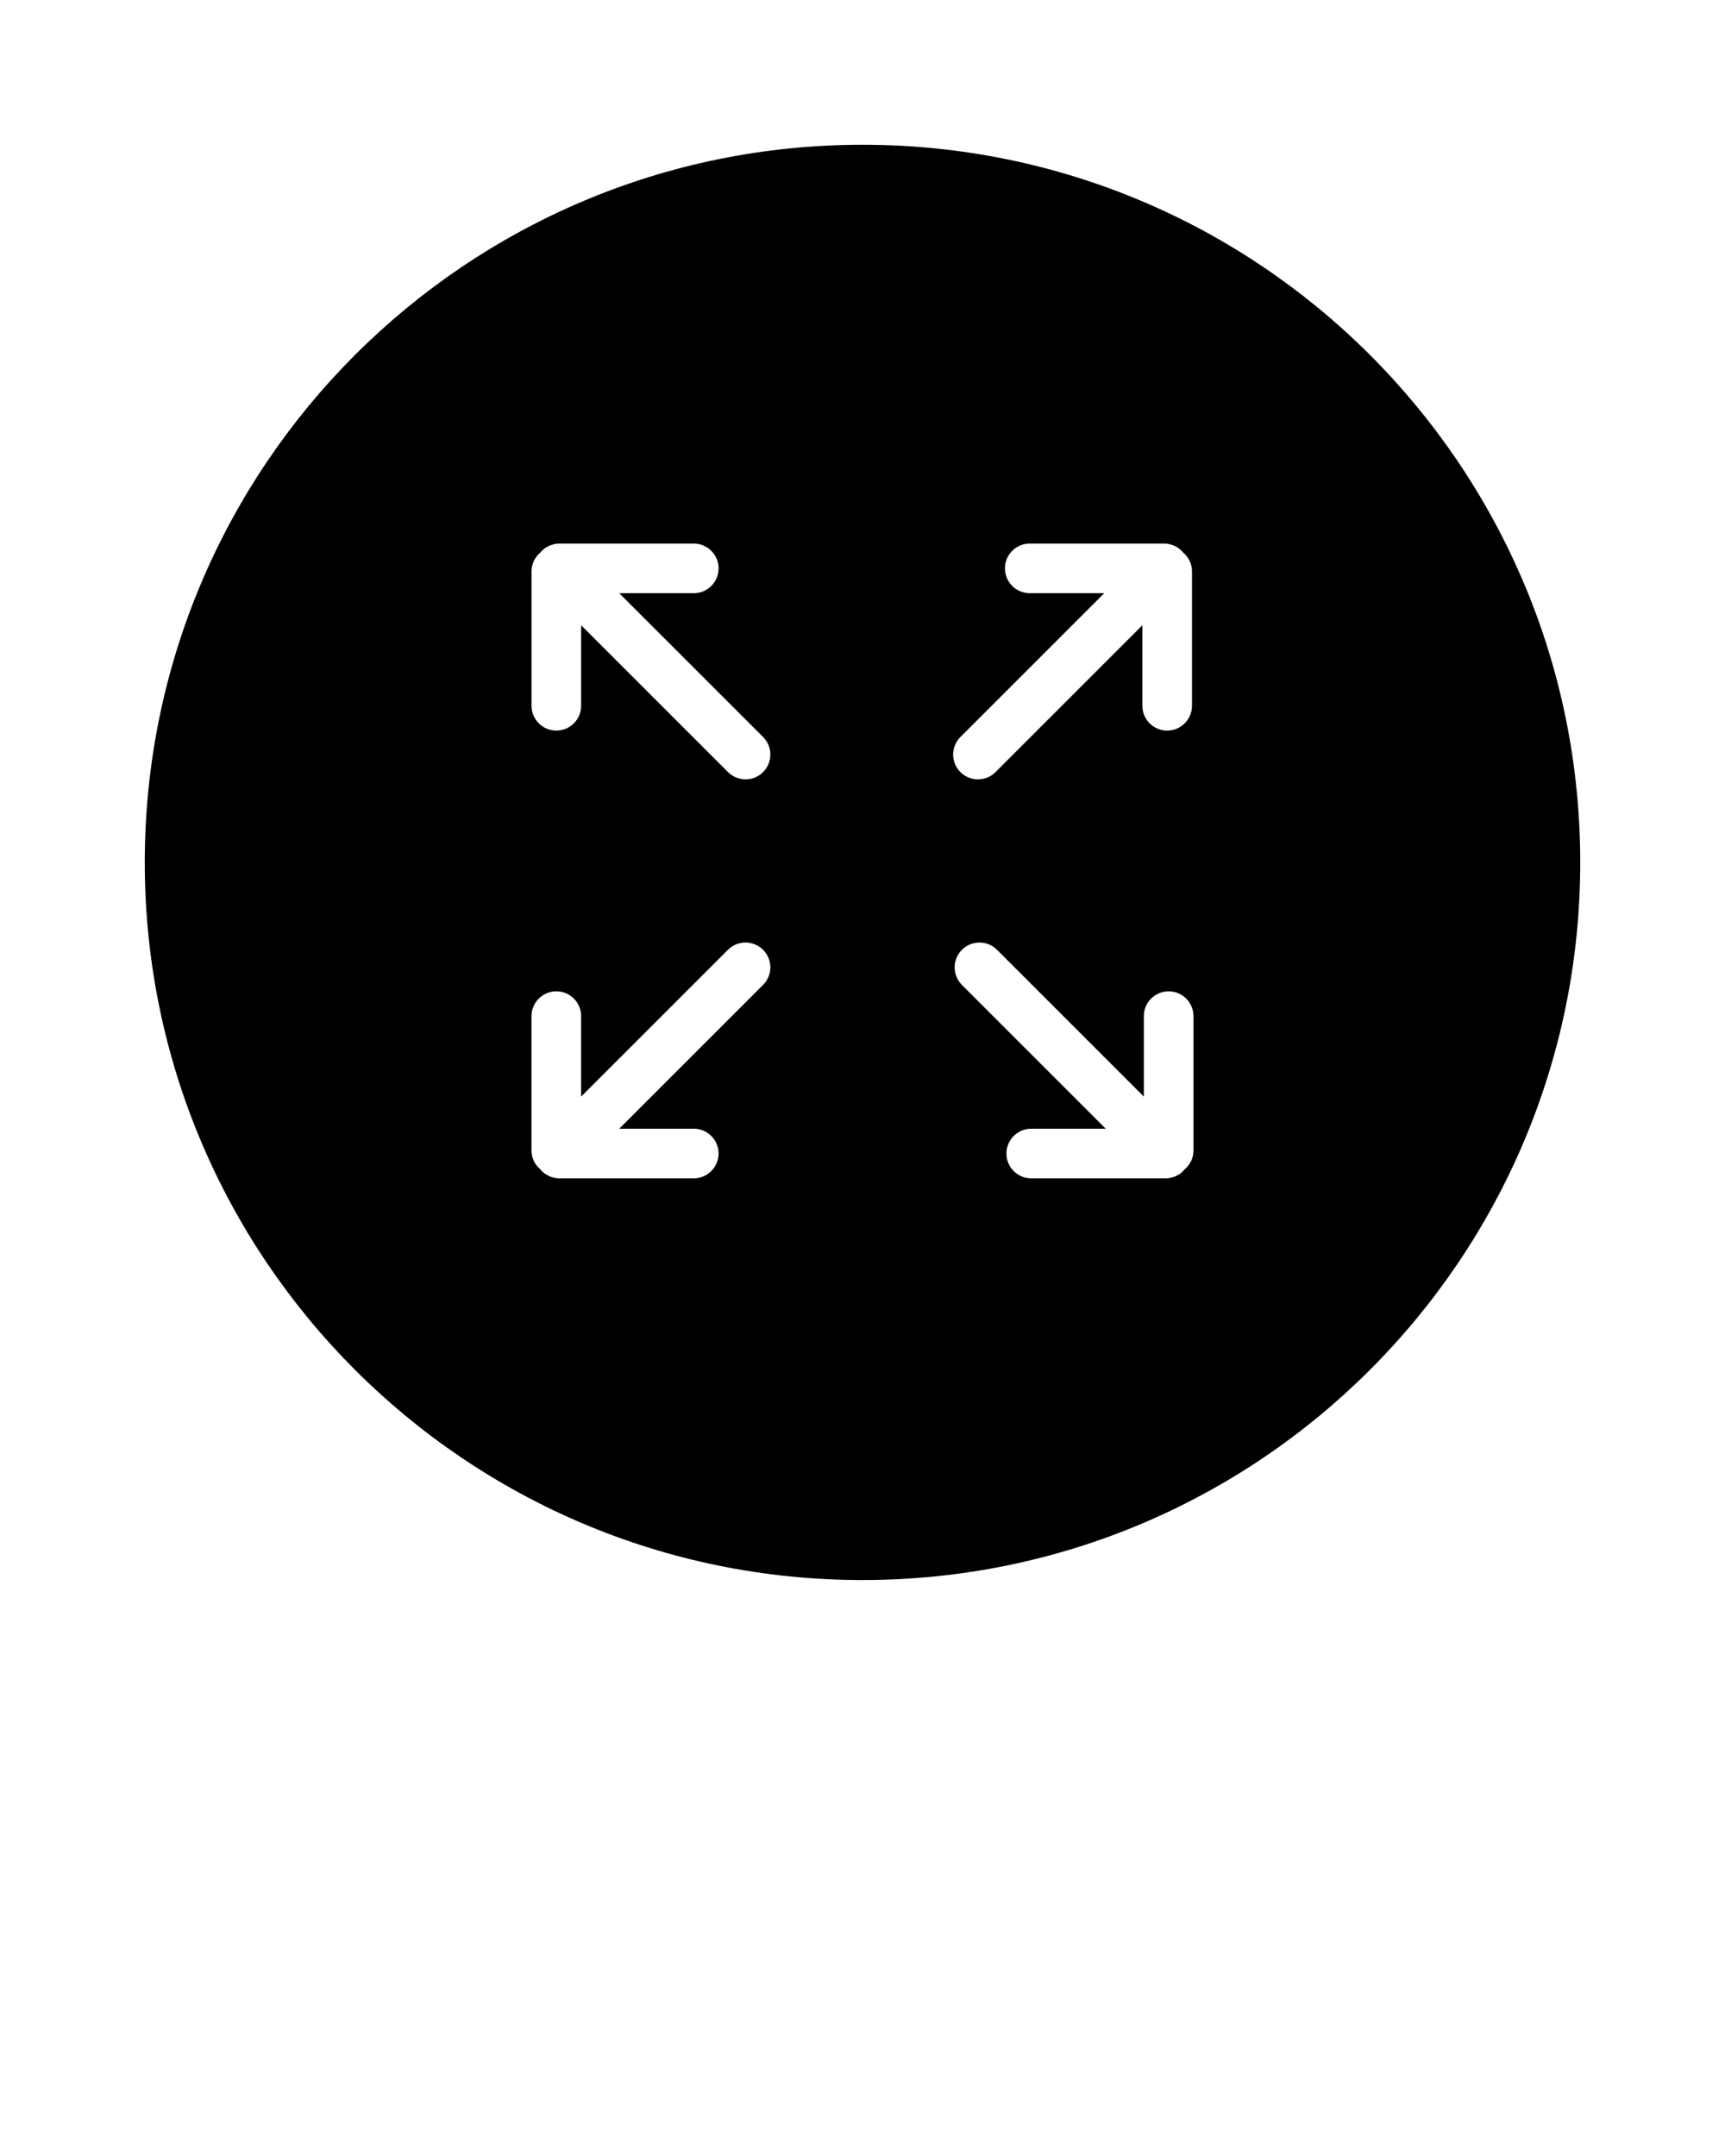 <svg xmlns="http://www.w3.org/2000/svg" xmlns:xlink="http://www.w3.org/1999/xlink" version="1.1" x="0px" y="0px" viewBox="0 0 139 173.75" enable-background="new 0 0 139 139" xml:space="preserve"><path d="M69.499,11.666c-31.94,0-57.833,25.894-57.833,57.834c0,31.94,25.893,57.834,57.833,57.834s57.836-25.895,57.836-57.834  C127.335,37.559,101.439,11.666,69.499,11.666z M61.489,79.371l-11.59,11.59h6.002c1.104,0,2,0.896,2,2s-0.896,2-2,2h-10.83  c-0.131,0-0.262-0.014-0.392-0.039c-0.059-0.012-0.114-0.034-0.171-0.051c-0.068-0.021-0.137-0.036-0.203-0.063  c-0.066-0.027-0.126-0.065-0.189-0.1c-0.051-0.028-0.105-0.051-0.155-0.084c-0.157-0.105-0.293-0.237-0.414-0.382  c-0.436-0.366-0.719-0.909-0.719-1.523v-10.83c0-1.104,0.896-2,2-2s2,0.896,2,2v6.486l11.832-11.832c0.78-0.781,2.048-0.781,2.828,0  C62.271,77.324,62.271,78.59,61.489,79.371z M61.489,62.222c-0.39,0.391-0.902,0.586-1.414,0.586s-1.023-0.195-1.414-0.586  L46.829,50.391v6.486c0,1.104-0.896,2-2,2s-2-0.896-2-2v-10.83c0-0.614,0.283-1.157,0.719-1.524  c0.121-0.144,0.256-0.276,0.414-0.381c0.051-0.034,0.107-0.058,0.161-0.087c0.061-0.033,0.119-0.07,0.183-0.096  c0.068-0.028,0.14-0.045,0.21-0.065c0.055-0.016,0.107-0.037,0.164-0.048c0.129-0.026,0.26-0.04,0.392-0.04h10.83  c1.104,0,2,0.896,2,2s-0.896,2-2,2h-6.002l11.59,11.589C62.271,60.175,62.271,61.441,61.489,62.222z M77.39,59.395l11.59-11.59  h-6.002c-1.104,0-2-0.896-2-2s0.896-2,2-2h10.83c0.131,0,0.263,0.014,0.392,0.04c0.06,0.012,0.115,0.034,0.173,0.051  c0.067,0.02,0.135,0.035,0.2,0.062c0.068,0.028,0.131,0.067,0.195,0.103c0.05,0.027,0.102,0.049,0.148,0.081  c0.158,0.105,0.294,0.237,0.415,0.382c0.436,0.367,0.719,0.91,0.719,1.524v10.83c0,1.104-0.896,2-2,2s-2-0.896-2-2v-6.486  L80.218,62.223c-0.391,0.391-0.902,0.586-1.414,0.586s-1.023-0.195-1.414-0.586C76.608,61.442,76.608,60.176,77.39,59.395z   M96.171,92.719c0,0.614-0.283,1.157-0.719,1.523c-0.121,0.145-0.257,0.277-0.415,0.382c-0.047,0.032-0.099,0.054-0.148,0.081  c-0.064,0.035-0.127,0.074-0.195,0.104c-0.065,0.026-0.133,0.042-0.2,0.062c-0.058,0.017-0.113,0.039-0.173,0.052  c-0.129,0.025-0.261,0.039-0.392,0.039h-10.83c-1.104,0-2-0.896-2-2s0.896-2,2-2h6.002l-11.59-11.59  c-0.781-0.781-0.781-2.047,0-2.828s2.047-0.781,2.828,0l11.832,11.832v-6.486c0-1.104,0.896-2,2-2s2,0.896,2,2V92.719z"/></svg>
